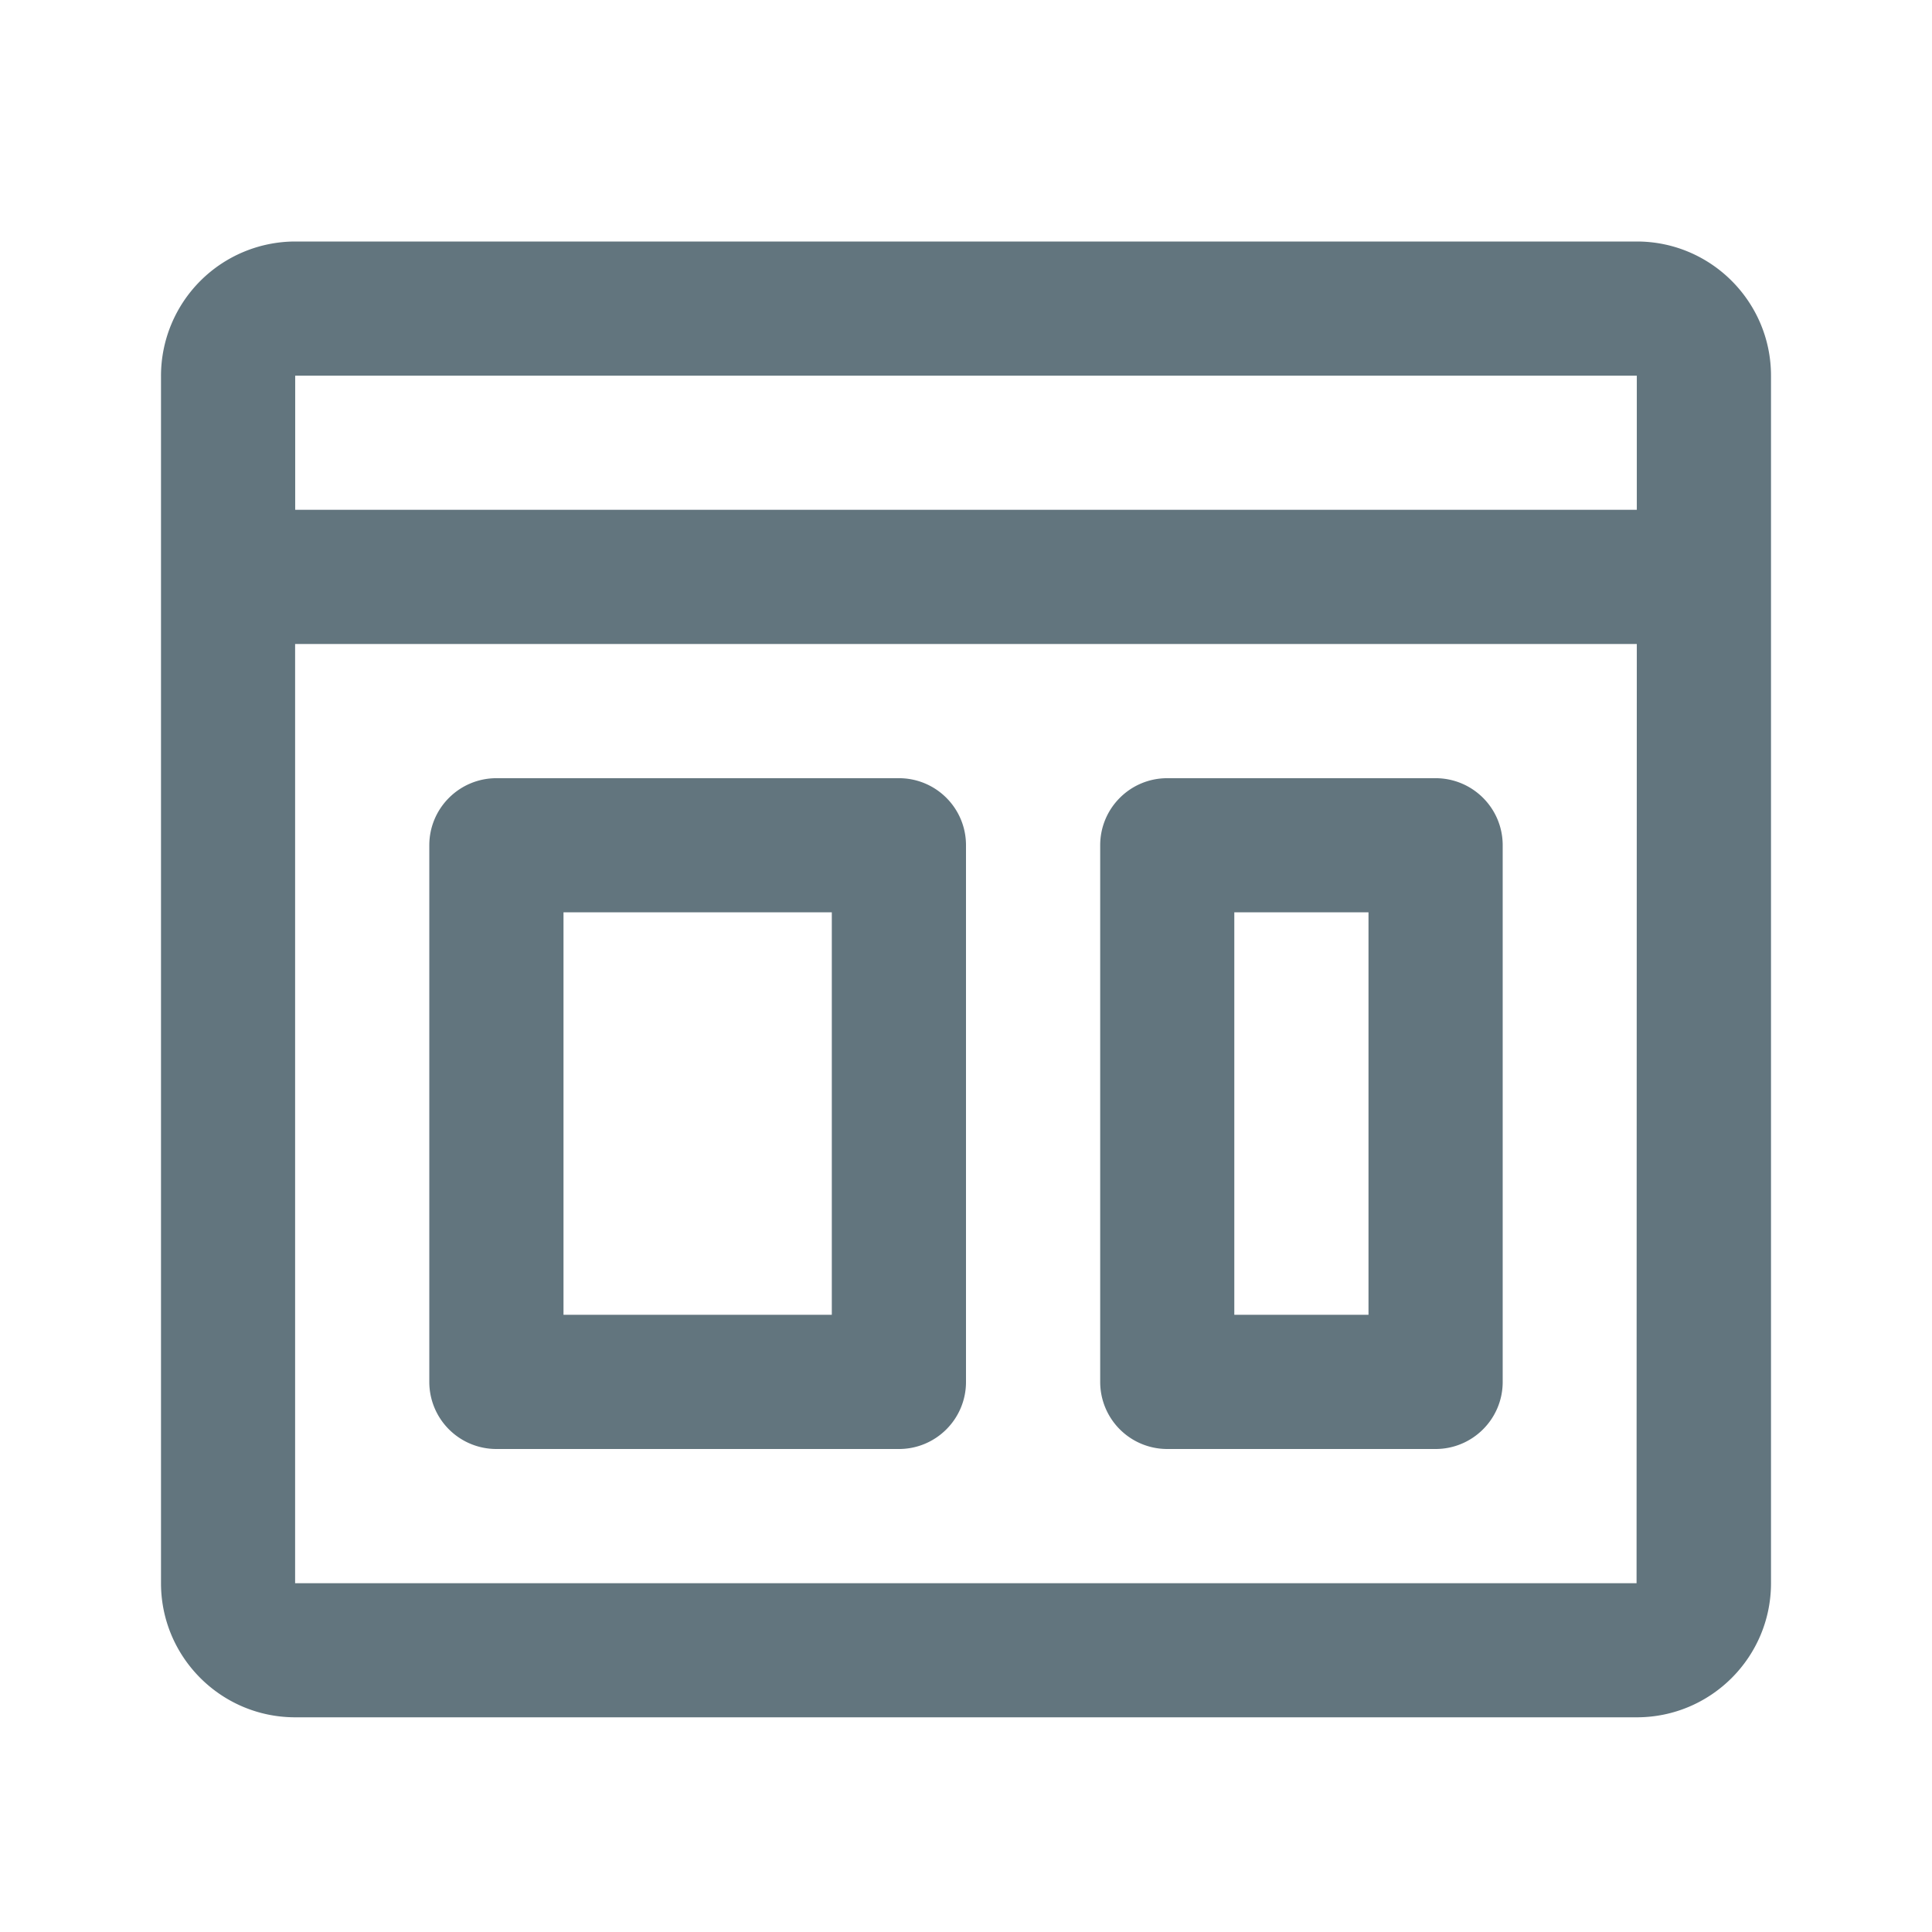 <svg xmlns="http://www.w3.org/2000/svg" fill="none" viewBox="0 0 24 24"><path fill="#62757E" fill-rule="evenodd" d="M20.333 21.333H3.667c-.92 0-1.667-.747-1.667-1.666v-15A1.67 1.67 0 0 1 3.667 3h16.666C21.253 3 22 3.748 22 4.667v15c0 .919-.747 1.666-1.667 1.666ZM3.667 19.667H20.33L20.333 8H3.666v11.667Zm0-15v1.666h16.666V4.667H3.667ZM17.833 18H14.5a.833.833 0 0 1-.833-.833V10.5c0-.46.373-.833.833-.833h3.333c.46 0 .834.372.834.833v6.667c0 .46-.374.833-.834.833ZM17 11.333h-1.667v5H17v-5ZM11.167 18h-5a.833.833 0 0 1-.834-.833V10.5c0-.46.374-.833.834-.833h5c.46 0 .833.372.833.833v6.667c0 .46-.373.833-.833.833Zm-.834-6.667H7v5h3.333v-5Z" clip-rule="evenodd"/></svg>